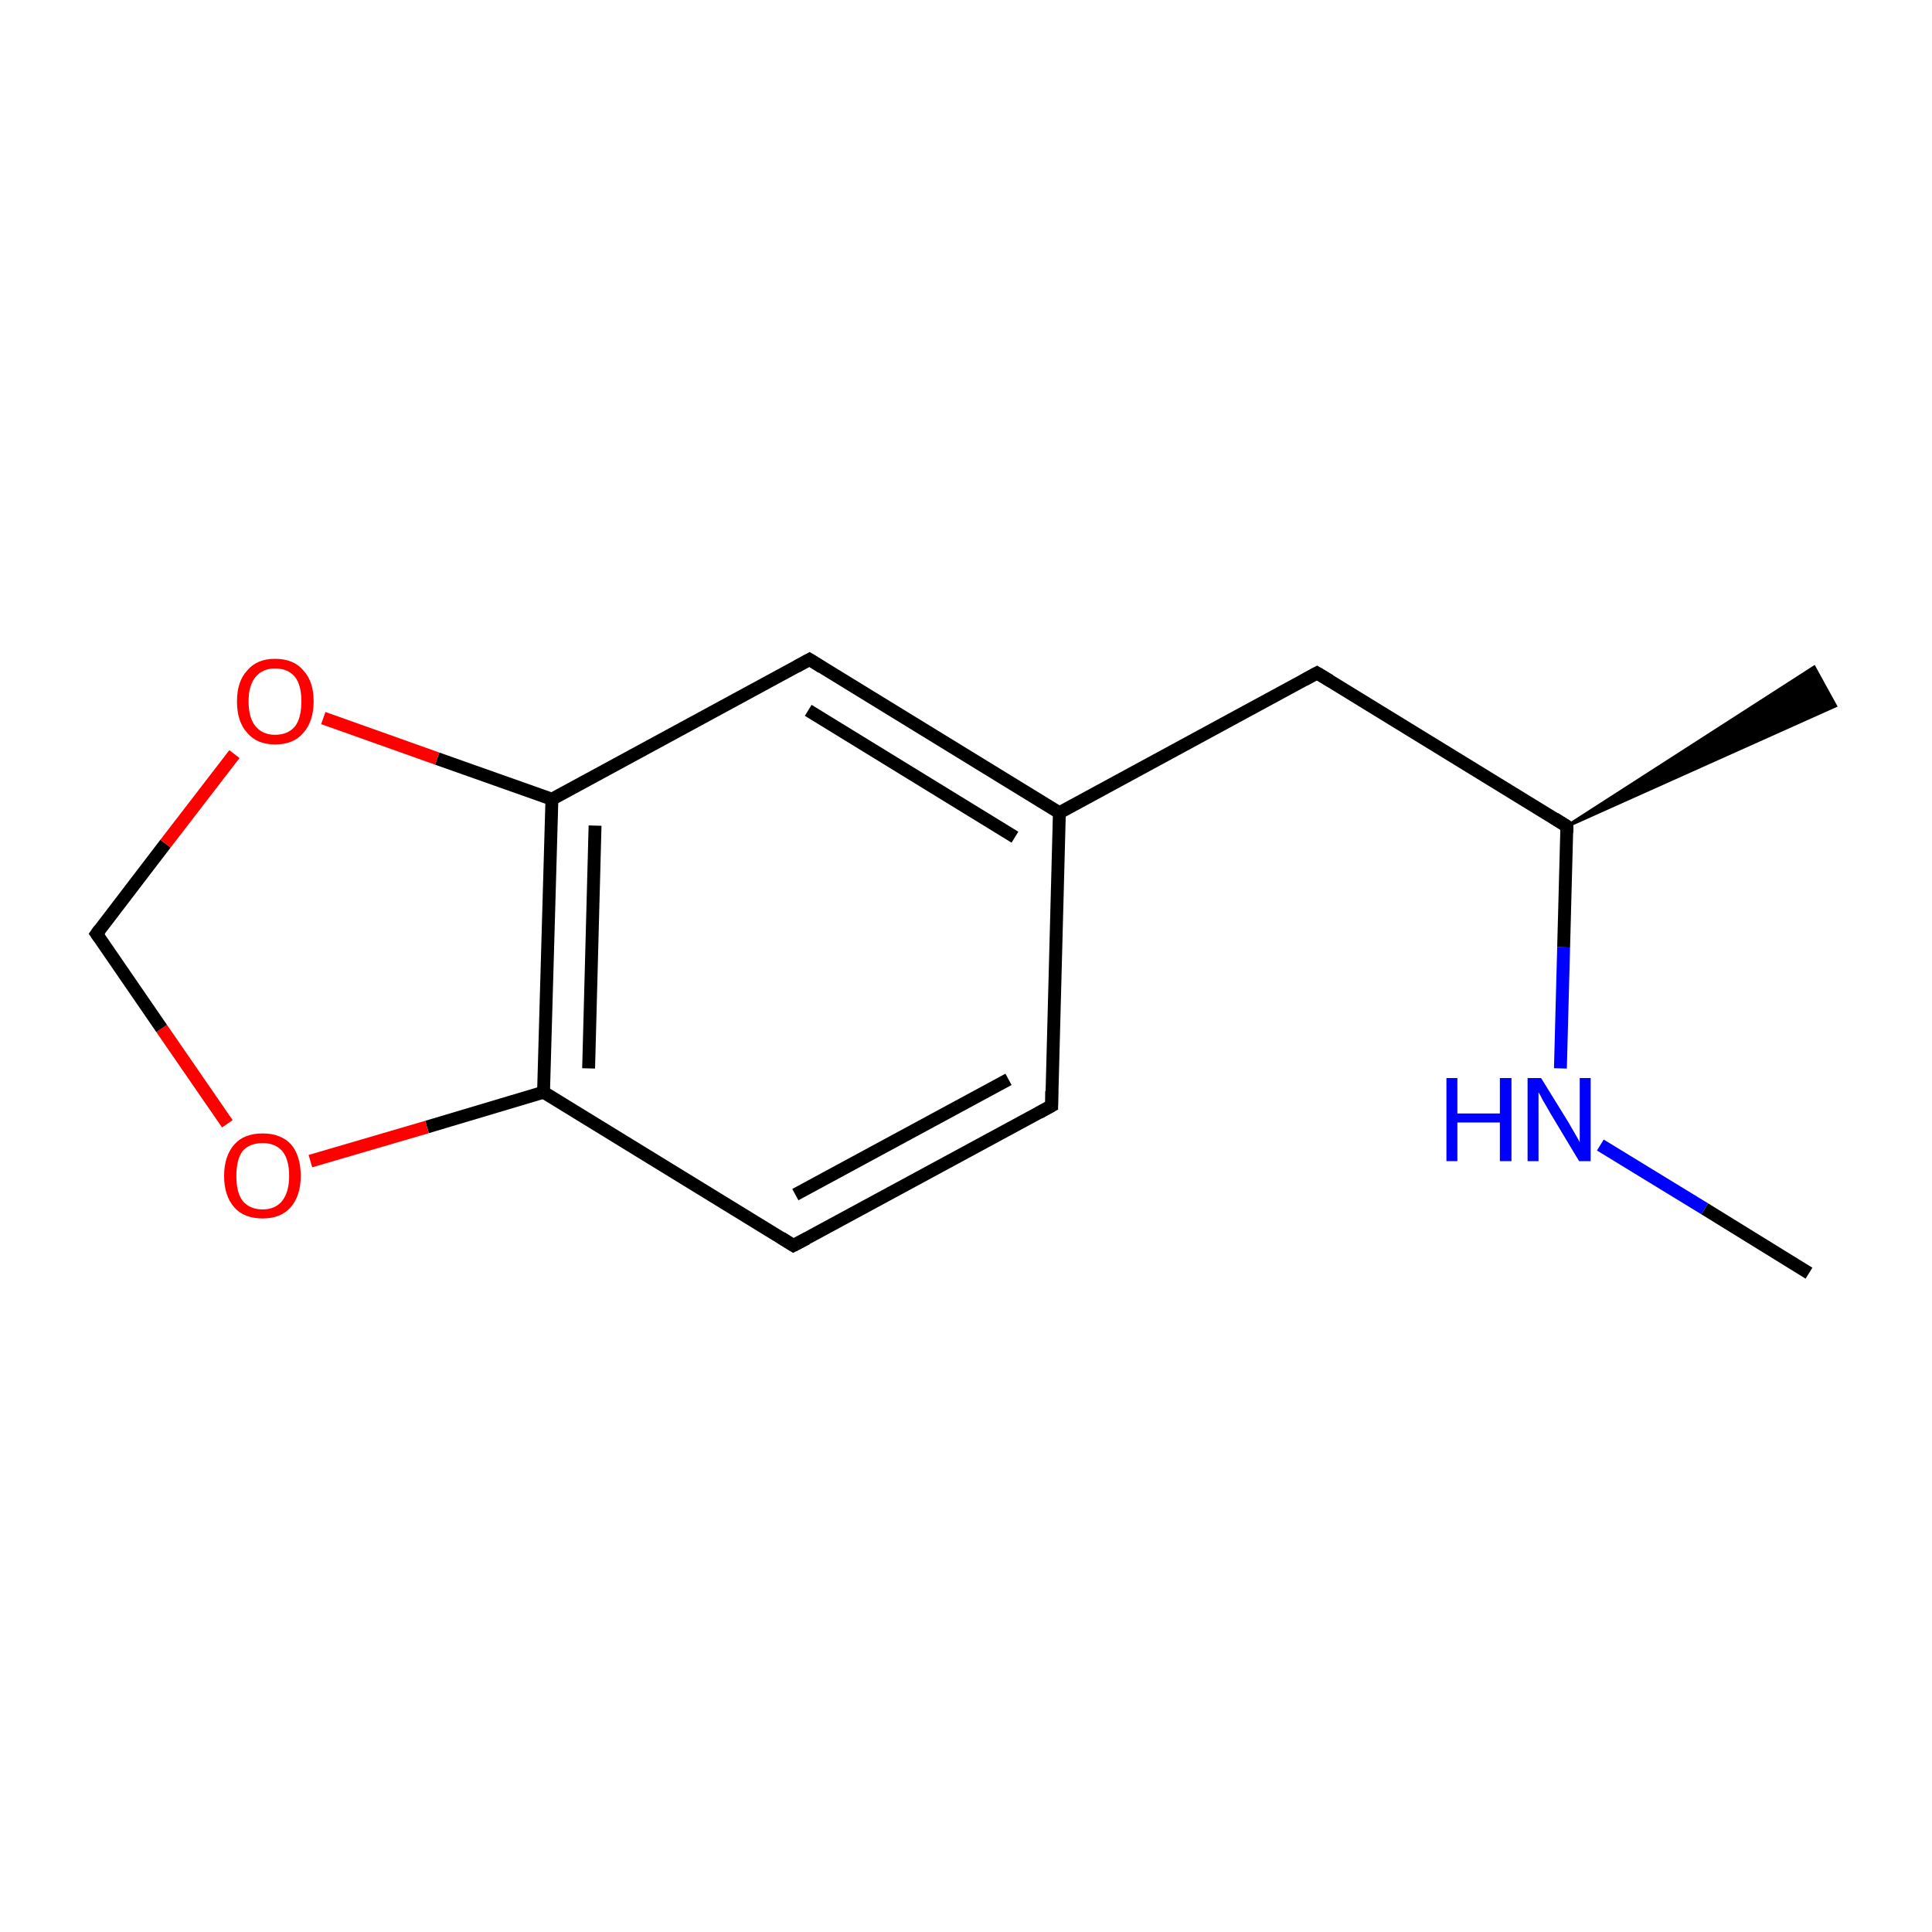 <?xml version='1.0' encoding='iso-8859-1'?>
<svg version='1.1' baseProfile='full'
              xmlns='http://www.w3.org/2000/svg'
                      xmlns:rdkit='http://www.rdkit.org/xml'
                      xmlns:xlink='http://www.w3.org/1999/xlink'
                  xml:space='preserve'
width='300px' height='300px' viewBox='0 0 300 300'>
<!-- END OF HEADER -->
<rect style='opacity:1.0;fill:#FFFFFF;stroke:none' width='300.0' height='300.0' x='0.0' y='0.0'> </rect>
<path class='bond-0 atom-1 atom-0' d='M 243.3,128.3 L 281.7,103.6 L 285.0,109.6 Z' style='fill:#000000;fill-rule:evenodd;fill-opacity:1;stroke:#000000;stroke-width:0.5px;stroke-linecap:butt;stroke-linejoin:miter;stroke-miterlimit:10;stroke-opacity:1;' />
<path class='bond-1 atom-1 atom-2' d='M 243.3,128.3 L 204.5,104.5' style='fill:none;fill-rule:evenodd;stroke:#000000;stroke-width:2.0px;stroke-linecap:butt;stroke-linejoin:miter;stroke-opacity:1' />
<path class='bond-2 atom-2 atom-3' d='M 204.5,104.5 L 164.5,126.2' style='fill:none;fill-rule:evenodd;stroke:#000000;stroke-width:2.0px;stroke-linecap:butt;stroke-linejoin:miter;stroke-opacity:1' />
<path class='bond-3 atom-3 atom-4' d='M 164.5,126.2 L 125.7,102.4' style='fill:none;fill-rule:evenodd;stroke:#000000;stroke-width:2.0px;stroke-linecap:butt;stroke-linejoin:miter;stroke-opacity:1' />
<path class='bond-3 atom-3 atom-4' d='M 157.6,130.0 L 125.5,110.3' style='fill:none;fill-rule:evenodd;stroke:#000000;stroke-width:2.0px;stroke-linecap:butt;stroke-linejoin:miter;stroke-opacity:1' />
<path class='bond-4 atom-4 atom-5' d='M 125.7,102.4 L 85.7,124.1' style='fill:none;fill-rule:evenodd;stroke:#000000;stroke-width:2.0px;stroke-linecap:butt;stroke-linejoin:miter;stroke-opacity:1' />
<path class='bond-5 atom-5 atom-6' d='M 85.7,124.1 L 84.4,169.6' style='fill:none;fill-rule:evenodd;stroke:#000000;stroke-width:2.0px;stroke-linecap:butt;stroke-linejoin:miter;stroke-opacity:1' />
<path class='bond-5 atom-5 atom-6' d='M 92.4,128.2 L 91.4,165.9' style='fill:none;fill-rule:evenodd;stroke:#000000;stroke-width:2.0px;stroke-linecap:butt;stroke-linejoin:miter;stroke-opacity:1' />
<path class='bond-6 atom-6 atom-7' d='M 84.4,169.6 L 123.2,193.4' style='fill:none;fill-rule:evenodd;stroke:#000000;stroke-width:2.0px;stroke-linecap:butt;stroke-linejoin:miter;stroke-opacity:1' />
<path class='bond-7 atom-7 atom-8' d='M 123.2,193.4 L 163.3,171.7' style='fill:none;fill-rule:evenodd;stroke:#000000;stroke-width:2.0px;stroke-linecap:butt;stroke-linejoin:miter;stroke-opacity:1' />
<path class='bond-7 atom-7 atom-8' d='M 123.5,185.5 L 156.6,167.6' style='fill:none;fill-rule:evenodd;stroke:#000000;stroke-width:2.0px;stroke-linecap:butt;stroke-linejoin:miter;stroke-opacity:1' />
<path class='bond-8 atom-6 atom-9' d='M 84.4,169.6 L 66.3,175.0' style='fill:none;fill-rule:evenodd;stroke:#000000;stroke-width:2.0px;stroke-linecap:butt;stroke-linejoin:miter;stroke-opacity:1' />
<path class='bond-8 atom-6 atom-9' d='M 66.3,175.0 L 48.2,180.3' style='fill:none;fill-rule:evenodd;stroke:#FF0000;stroke-width:2.0px;stroke-linecap:butt;stroke-linejoin:miter;stroke-opacity:1' />
<path class='bond-9 atom-9 atom-10' d='M 35.3,174.5 L 25.1,159.7' style='fill:none;fill-rule:evenodd;stroke:#FF0000;stroke-width:2.0px;stroke-linecap:butt;stroke-linejoin:miter;stroke-opacity:1' />
<path class='bond-9 atom-9 atom-10' d='M 25.1,159.7 L 15.0,145.0' style='fill:none;fill-rule:evenodd;stroke:#000000;stroke-width:2.0px;stroke-linecap:butt;stroke-linejoin:miter;stroke-opacity:1' />
<path class='bond-10 atom-10 atom-11' d='M 15.0,145.0 L 25.7,131.0' style='fill:none;fill-rule:evenodd;stroke:#000000;stroke-width:2.0px;stroke-linecap:butt;stroke-linejoin:miter;stroke-opacity:1' />
<path class='bond-10 atom-10 atom-11' d='M 25.7,131.0 L 36.4,117.1' style='fill:none;fill-rule:evenodd;stroke:#FF0000;stroke-width:2.0px;stroke-linecap:butt;stroke-linejoin:miter;stroke-opacity:1' />
<path class='bond-11 atom-1 atom-12' d='M 243.3,128.3 L 242.8,147.1' style='fill:none;fill-rule:evenodd;stroke:#000000;stroke-width:2.0px;stroke-linecap:butt;stroke-linejoin:miter;stroke-opacity:1' />
<path class='bond-11 atom-1 atom-12' d='M 242.8,147.1 L 242.3,165.9' style='fill:none;fill-rule:evenodd;stroke:#0000FF;stroke-width:2.0px;stroke-linecap:butt;stroke-linejoin:miter;stroke-opacity:1' />
<path class='bond-12 atom-12 atom-13' d='M 248.5,177.8 L 264.7,187.7' style='fill:none;fill-rule:evenodd;stroke:#0000FF;stroke-width:2.0px;stroke-linecap:butt;stroke-linejoin:miter;stroke-opacity:1' />
<path class='bond-12 atom-12 atom-13' d='M 264.7,187.7 L 280.9,197.7' style='fill:none;fill-rule:evenodd;stroke:#000000;stroke-width:2.0px;stroke-linecap:butt;stroke-linejoin:miter;stroke-opacity:1' />
<path class='bond-13 atom-8 atom-3' d='M 163.3,171.7 L 164.5,126.2' style='fill:none;fill-rule:evenodd;stroke:#000000;stroke-width:2.0px;stroke-linecap:butt;stroke-linejoin:miter;stroke-opacity:1' />
<path class='bond-14 atom-11 atom-5' d='M 50.2,111.5 L 67.9,117.8' style='fill:none;fill-rule:evenodd;stroke:#FF0000;stroke-width:2.0px;stroke-linecap:butt;stroke-linejoin:miter;stroke-opacity:1' />
<path class='bond-14 atom-11 atom-5' d='M 67.9,117.8 L 85.7,124.1' style='fill:none;fill-rule:evenodd;stroke:#000000;stroke-width:2.0px;stroke-linecap:butt;stroke-linejoin:miter;stroke-opacity:1' />
<path d='M 241.4,127.1 L 243.3,128.3 L 243.3,129.3' style='fill:none;stroke:#000000;stroke-width:2.0px;stroke-linecap:butt;stroke-linejoin:miter;stroke-miterlimit:10;stroke-opacity:1;' />
<path d='M 206.5,105.7 L 204.5,104.5 L 202.5,105.6' style='fill:none;stroke:#000000;stroke-width:2.0px;stroke-linecap:butt;stroke-linejoin:miter;stroke-miterlimit:10;stroke-opacity:1;' />
<path d='M 127.6,103.6 L 125.7,102.4 L 123.7,103.5' style='fill:none;stroke:#000000;stroke-width:2.0px;stroke-linecap:butt;stroke-linejoin:miter;stroke-miterlimit:10;stroke-opacity:1;' />
<path d='M 121.3,192.2 L 123.2,193.4 L 125.3,192.3' style='fill:none;stroke:#000000;stroke-width:2.0px;stroke-linecap:butt;stroke-linejoin:miter;stroke-miterlimit:10;stroke-opacity:1;' />
<path d='M 161.3,172.8 L 163.3,171.7 L 163.3,169.4' style='fill:none;stroke:#000000;stroke-width:2.0px;stroke-linecap:butt;stroke-linejoin:miter;stroke-miterlimit:10;stroke-opacity:1;' />
<path d='M 15.5,145.7 L 15.0,145.0 L 15.5,144.3' style='fill:none;stroke:#000000;stroke-width:2.0px;stroke-linecap:butt;stroke-linejoin:miter;stroke-miterlimit:10;stroke-opacity:1;' />
<path class='atom-9' d='M 34.8 182.6
Q 34.8 179.5, 36.4 177.7
Q 37.9 176.0, 40.8 176.0
Q 43.6 176.0, 45.2 177.7
Q 46.7 179.5, 46.7 182.6
Q 46.7 185.7, 45.1 187.5
Q 43.6 189.2, 40.8 189.2
Q 37.9 189.2, 36.4 187.5
Q 34.8 185.7, 34.8 182.6
M 40.8 187.8
Q 42.7 187.8, 43.8 186.5
Q 44.9 185.1, 44.9 182.6
Q 44.9 180.0, 43.8 178.7
Q 42.7 177.5, 40.8 177.5
Q 38.8 177.5, 37.7 178.7
Q 36.7 180.0, 36.7 182.6
Q 36.7 185.2, 37.7 186.5
Q 38.8 187.8, 40.8 187.8
' fill='#FF0000'/>
<path class='atom-11' d='M 36.8 108.9
Q 36.8 105.8, 38.4 104.1
Q 39.9 102.3, 42.7 102.3
Q 45.6 102.3, 47.1 104.1
Q 48.7 105.8, 48.7 108.9
Q 48.7 112.0, 47.1 113.8
Q 45.6 115.6, 42.7 115.6
Q 39.9 115.6, 38.4 113.8
Q 36.8 112.1, 36.8 108.9
M 42.7 114.1
Q 44.7 114.1, 45.8 112.8
Q 46.8 111.5, 46.8 108.9
Q 46.8 106.4, 45.8 105.1
Q 44.7 103.8, 42.7 103.8
Q 40.8 103.8, 39.7 105.1
Q 38.6 106.4, 38.6 108.9
Q 38.6 111.5, 39.7 112.8
Q 40.8 114.1, 42.7 114.1
' fill='#FF0000'/>
<path class='atom-12' d='M 224.6 167.4
L 226.3 167.4
L 226.3 172.9
L 232.9 172.9
L 232.9 167.4
L 234.7 167.4
L 234.7 180.3
L 232.9 180.3
L 232.9 174.3
L 226.3 174.3
L 226.3 180.3
L 224.6 180.3
L 224.6 167.4
' fill='#0000FF'/>
<path class='atom-12' d='M 239.3 167.4
L 243.5 174.2
Q 243.9 174.9, 244.6 176.1
Q 245.3 177.3, 245.3 177.4
L 245.3 167.4
L 247.0 167.4
L 247.0 180.3
L 245.2 180.3
L 240.7 172.8
Q 240.2 171.9, 239.6 170.9
Q 239.1 169.9, 238.9 169.6
L 238.9 180.3
L 237.2 180.3
L 237.2 167.4
L 239.3 167.4
' fill='#0000FF'/>
</svg>
